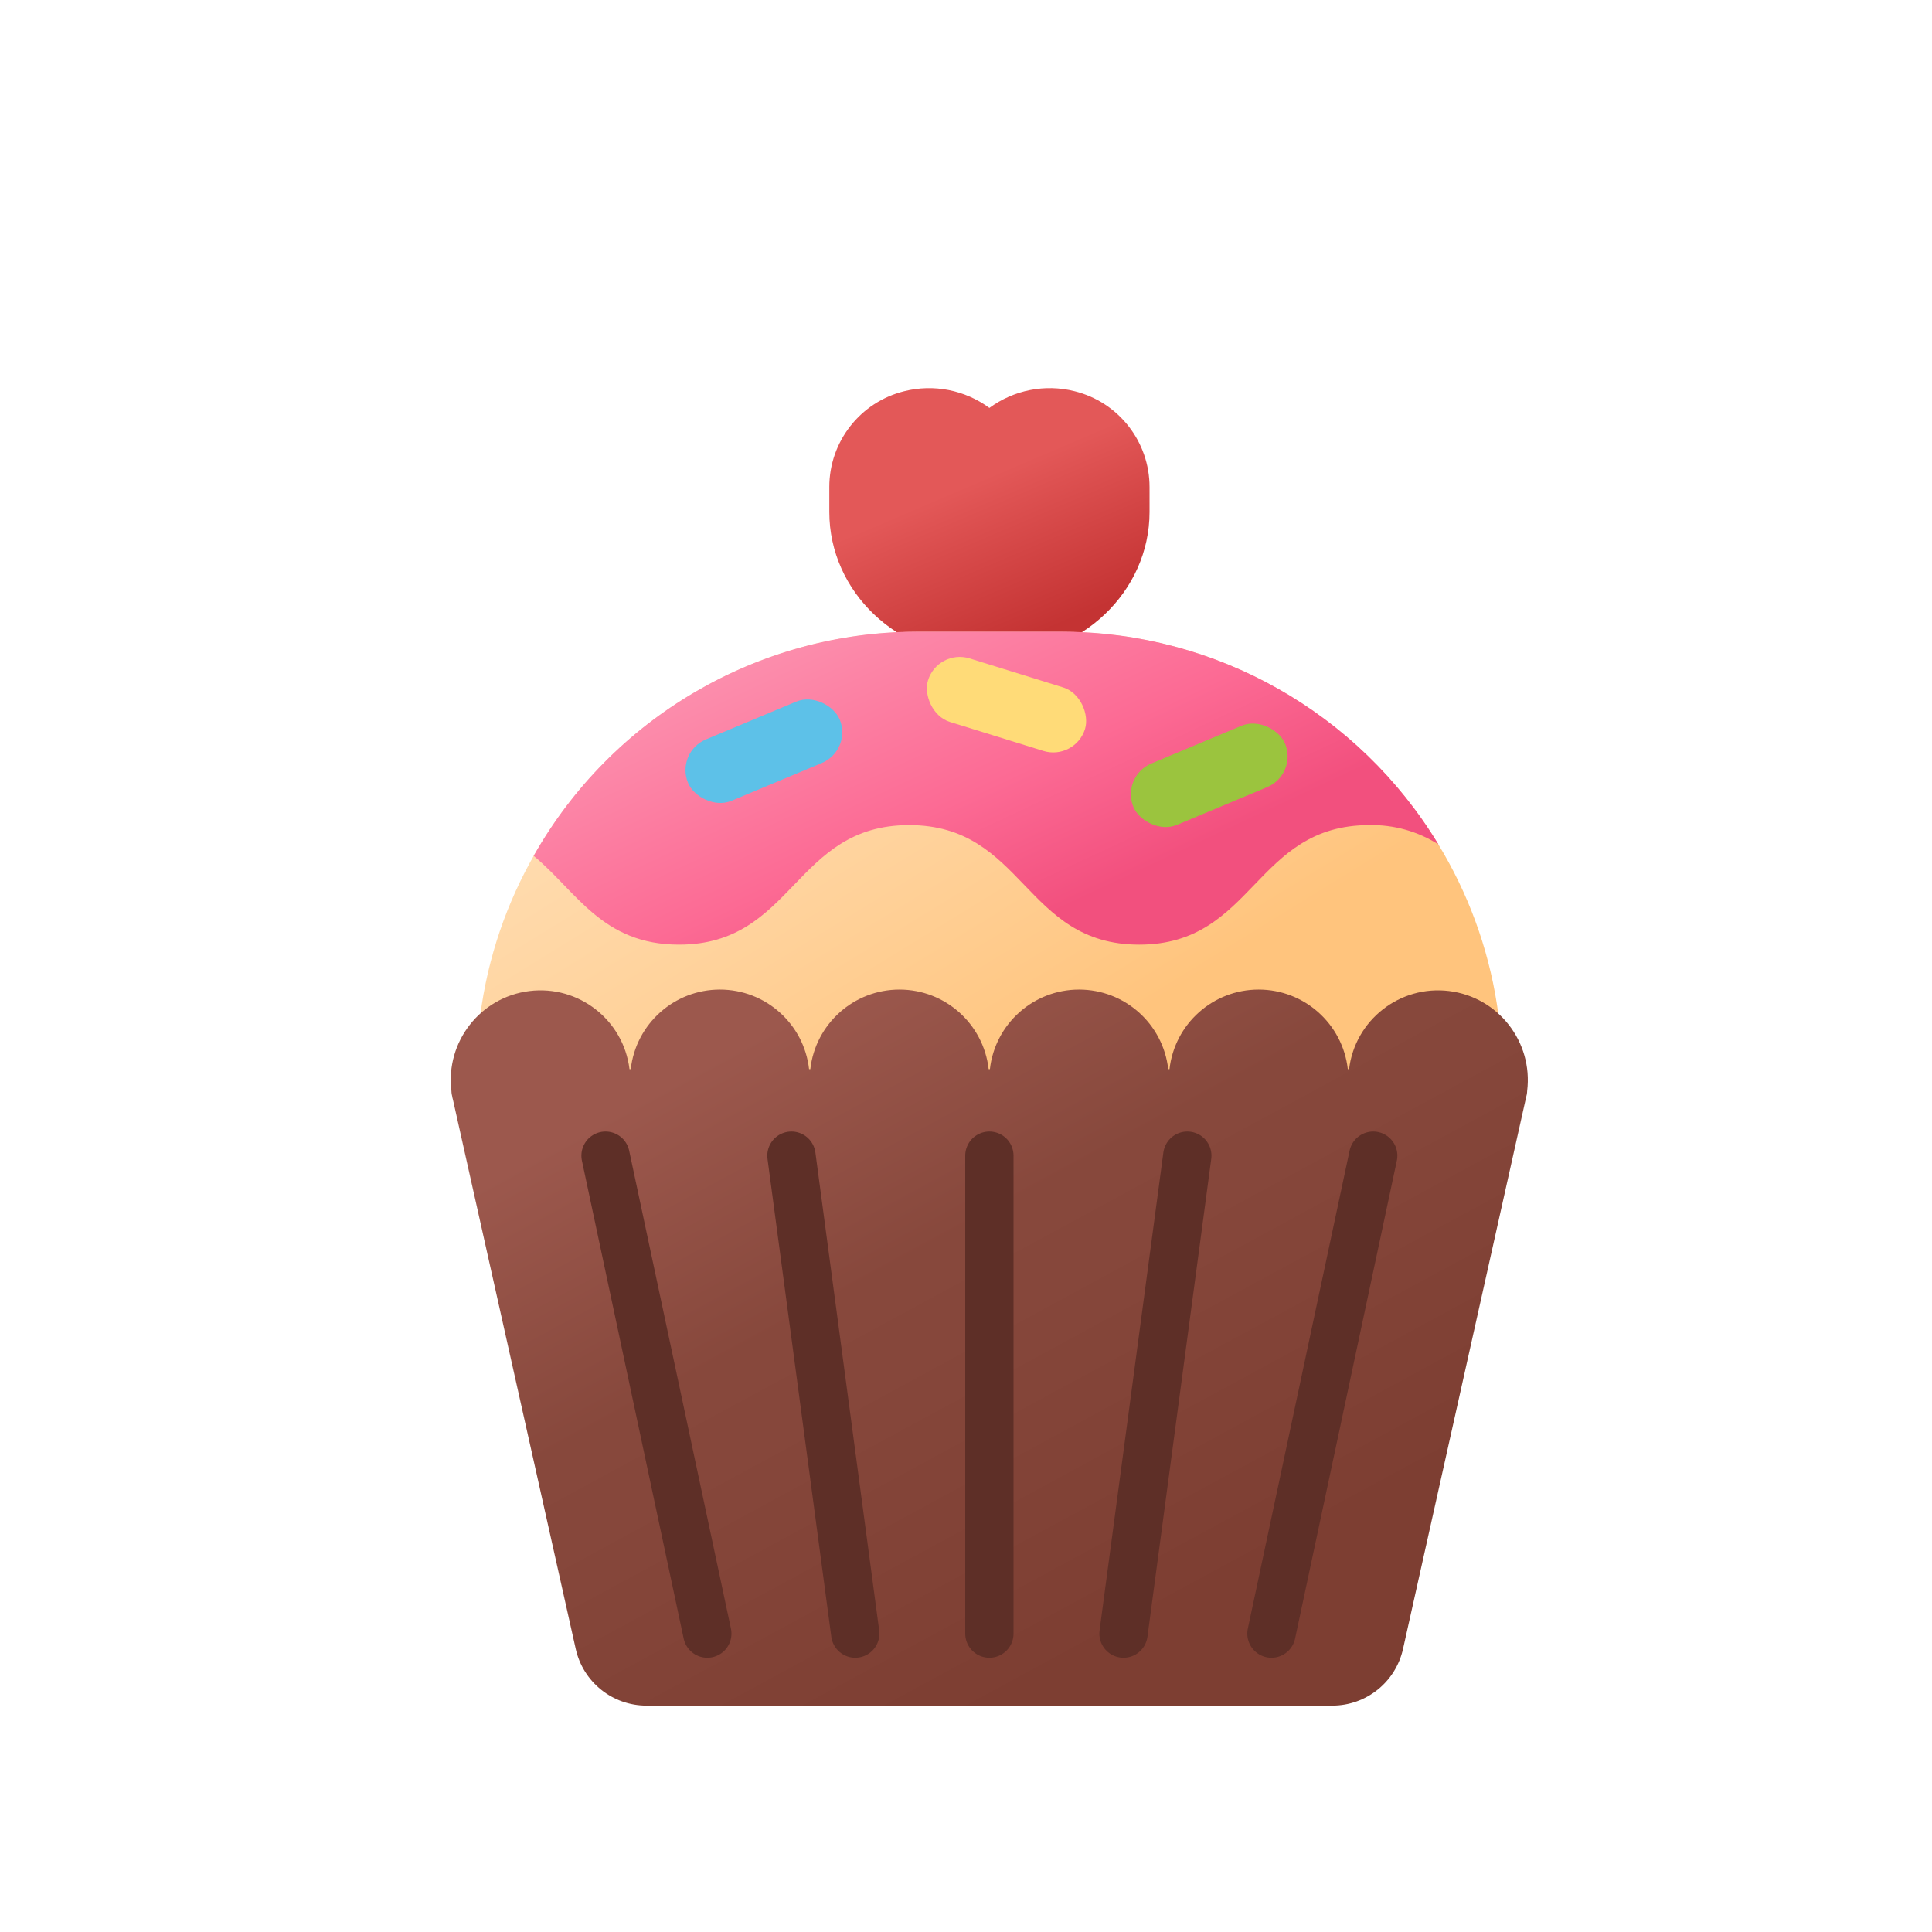 <svg id="s1" xmlns="http://www.w3.org/2000/svg" xmlns:xlink="http://www.w3.org/1999/xlink" viewBox="0 0 400 400"><defs><linearGradient id="s7-fill" x1="219.52" y1="138.6" x2="189" y2="67.21" spreadMethod="pad" gradientUnits="userSpaceOnUse"><stop id="s7-fill-0" offset="11%" stop-color="rgb(196,51,51)"/><stop id="s7-fill-1" offset="55%" stop-color="rgb(227,88,88)"/></linearGradient><linearGradient id="s9-fill" x1="159.49" y1="135.88" x2="213.39" y2="223.47" spreadMethod="pad" gradientUnits="userSpaceOnUse"><stop id="s9-fill-0" offset="0%" stop-color="rgb(255,221,178)"/><stop id="s9-fill-1" offset="51%" stop-color="rgb(255,209,153)"/><stop id="s9-fill-2" offset="100%" stop-color="rgb(255,196,125)"/></linearGradient><linearGradient id="s11-fill" x1="178.74" y1="121.72" x2="211.68" y2="192.09" spreadMethod="pad" gradientUnits="userSpaceOnUse"><stop id="s11-fill-0" offset="6%" stop-color="rgb(252,141,172)"/><stop id="s11-fill-1" offset="62%" stop-color="rgb(252,106,148)"/><stop id="s11-fill-2" offset="100%" stop-color="rgb(242,80,126)"/></linearGradient><linearGradient id="s15-fill" x1="85.445" y1="-44.261" x2="85.282" y2="-29.315" spreadMethod="pad" gradientUnits="userSpaceOnUse"><stop id="s15-fill-0" offset="30%" stop-color="rgb(163,230,255)"/><stop id="s15-fill-1" offset="60%" stop-color="rgb(120,218,255)"/><stop id="s15-fill-2" offset="91%" stop-color="rgb(93,193,232)"/></linearGradient><linearGradient id="s17-fill" x1="94.358" y1="-80.419" x2="94.497" y2="-63.319" spreadMethod="pad" gradientUnits="userSpaceOnUse"><stop id="s17-fill-0" offset="18%" stop-color="rgb(191,224,114)"/><stop id="s17-fill-1" offset="39%" stop-color="rgb(173,214,81)"/><stop id="s17-fill-2" offset="66%" stop-color="rgb(155,196,62)"/></linearGradient><linearGradient id="s19-fill" x1="-14.96" y1="60.377" x2="-16.277" y2="80.773" spreadMethod="pad" gradientUnits="userSpaceOnUse"><stop id="s19-fill-0" offset="13%" stop-color="rgb(255,219,120)"/><stop id="s19-fill-1" offset="51%" stop-color="rgb(255,205,70)"/><stop id="s19-fill-2" offset="100%" stop-color="rgb(255,166,56)"/></linearGradient><linearGradient id="s23-fill" x1="167.45" y1="187.87" x2="246" y2="332.7" spreadMethod="pad" gradientUnits="userSpaceOnUse"><stop id="s23-fill-0" offset="11%" stop-color="rgb(156,88,77)"/><stop id="s23-fill-1" offset="45%" stop-color="rgb(135,72,60)"/><stop id="s23-fill-2" offset="56%" stop-color="rgb(134,71,59)"/><stop id="s23-fill-3" offset="100%" stop-color="rgb(125,62,50)"/></linearGradient></defs><g id="s3"><g id="s5"><path id="s7" d="M238,100.87C238.014,91.465,231.609,83.264,222.48,81C216.378,79.464,209.909,80.733,204.84,84.46C199.772,80.737,193.309,79.469,187.21,81C178.098,83.261,171.699,91.441,171.7,100.83L171.7,106C171.7,122.53,185.88,136,203.21,136L206.47,136C223.8,136,238,122.49,238,106Z" fill="url(#s7-fill)" stroke="none" stroke-width="1"/><path id="s9" d="M311,222.91L311,221.91C311,171.81,270,130.83,219.92,130.83L189.76,130.83C139.66,130.83,98.68,171.83,98.68,221.91L98.68,222.91Z" fill="url(#s9-fill)" stroke="none" stroke-width="1"/><path id="s11" d="M219.92,130.78L189.76,130.78C156.909,130.861,126.635,148.589,110.49,177.2C119.36,184.53,124.65,195.58,140.58,195.58C164.4,195.58,164.4,170.83,188.23,170.83C212.06,170.83,212.04,195.58,235.86,195.58C259.68,195.58,259.69,170.83,283.52,170.83C288.573,170.73,293.543,172.121,297.81,174.83C281.321,147.552,251.794,130.853,219.92,130.78Z" fill="url(#s11-fill)" stroke="none" stroke-width="1"/><g id="s13"><rect id="s15" width="34.03" height="13.77" rx="6.89" ry="6.89" transform="translate(-47.78,73.13) rotate(-22.71) scale(1,1) translate(141.14,148.63)" fill="url(#s15-fill)" stroke="none" stroke-width="1"/><rect id="s17" width="34.03" height="13.77" rx="6.89" ry="6.89" transform="translate(-42.56,109.12) rotate(-22.71) scale(1,1) translate(233.35,153.62)" fill="url(#s17-fill)" stroke="none" stroke-width="1"/><rect id="s19" width="34.03" height="13.77" rx="6.89" ry="6.89" transform="translate(52.56,-55.18) rotate(17.23) scale(1,1) translate(191.38,139.01)" fill="url(#s19-fill)" stroke="none" stroke-width="1"/></g></g><g id="s21"><path id="s23" d="M316.11,226.57C316.152,226.342,316.175,226.112,316.18,225.88C317.431,215.699,310.191,206.431,300.01,205.18C289.829,203.929,280.561,211.169,279.31,221.35L279.05,221.35C277.978,211.965,270.036,204.878,260.59,204.878C251.144,204.878,243.202,211.965,242.13,221.35L241.87,221.35C240.798,211.965,232.856,204.878,223.41,204.878C213.964,204.878,206.022,211.965,204.95,221.35L204.69,221.35C203.618,211.965,195.676,204.878,186.23,204.878C176.784,204.878,168.842,211.965,167.77,221.35L167.51,221.35C166.438,211.965,158.496,204.878,149.05,204.878C139.604,204.878,131.662,211.965,130.59,221.35L130.33,221.35C129.079,211.169,119.811,203.929,109.63,205.18C99.449,206.431,92.209,215.699,93.46,225.88C93.465,226.112,93.488,226.342,93.53,226.57L93.63,227.03C93.63,227.21,93.71,227.38,93.75,227.56L119.2,341.4C120.731,348.256,126.815,353.13,133.84,353.13L275.84,353.13C282.865,353.13,288.949,348.256,290.48,341.4L315.88,227.56C315.88,227.38,315.96,227.21,316,227.03Z" fill="url(#s23-fill)" stroke="none" stroke-width="1"/><line id="s25" x1="204.84" y1="239.27" x2="204.84" y2="338.22" fill="none" stroke="rgb(94,47,39)" stroke-width="10" stroke-linecap="round" stroke-miterlimit="10"/><line id="s27" x1="163.86" y1="239.27" x2="177.07" y2="338.22" fill="none" stroke="rgb(94,47,39)" stroke-width="10" stroke-linecap="round" stroke-miterlimit="10"/><line id="s29" x1="125.37" y1="239.27" x2="146.44" y2="338.22" fill="none" stroke="rgb(94,47,39)" stroke-width="10" stroke-linecap="round" stroke-miterlimit="10"/><line id="s31" x1="245.82" y1="239.27" x2="232.61" y2="338.22" fill="none" stroke="rgb(94,47,39)" stroke-width="10" stroke-linecap="round" stroke-miterlimit="10"/><line id="s33" x1="284.31" y1="239.27" x2="263.24" y2="338.22" fill="none" stroke="rgb(94,47,39)" stroke-width="10" stroke-linecap="round" stroke-miterlimit="10"/></g></g></svg>